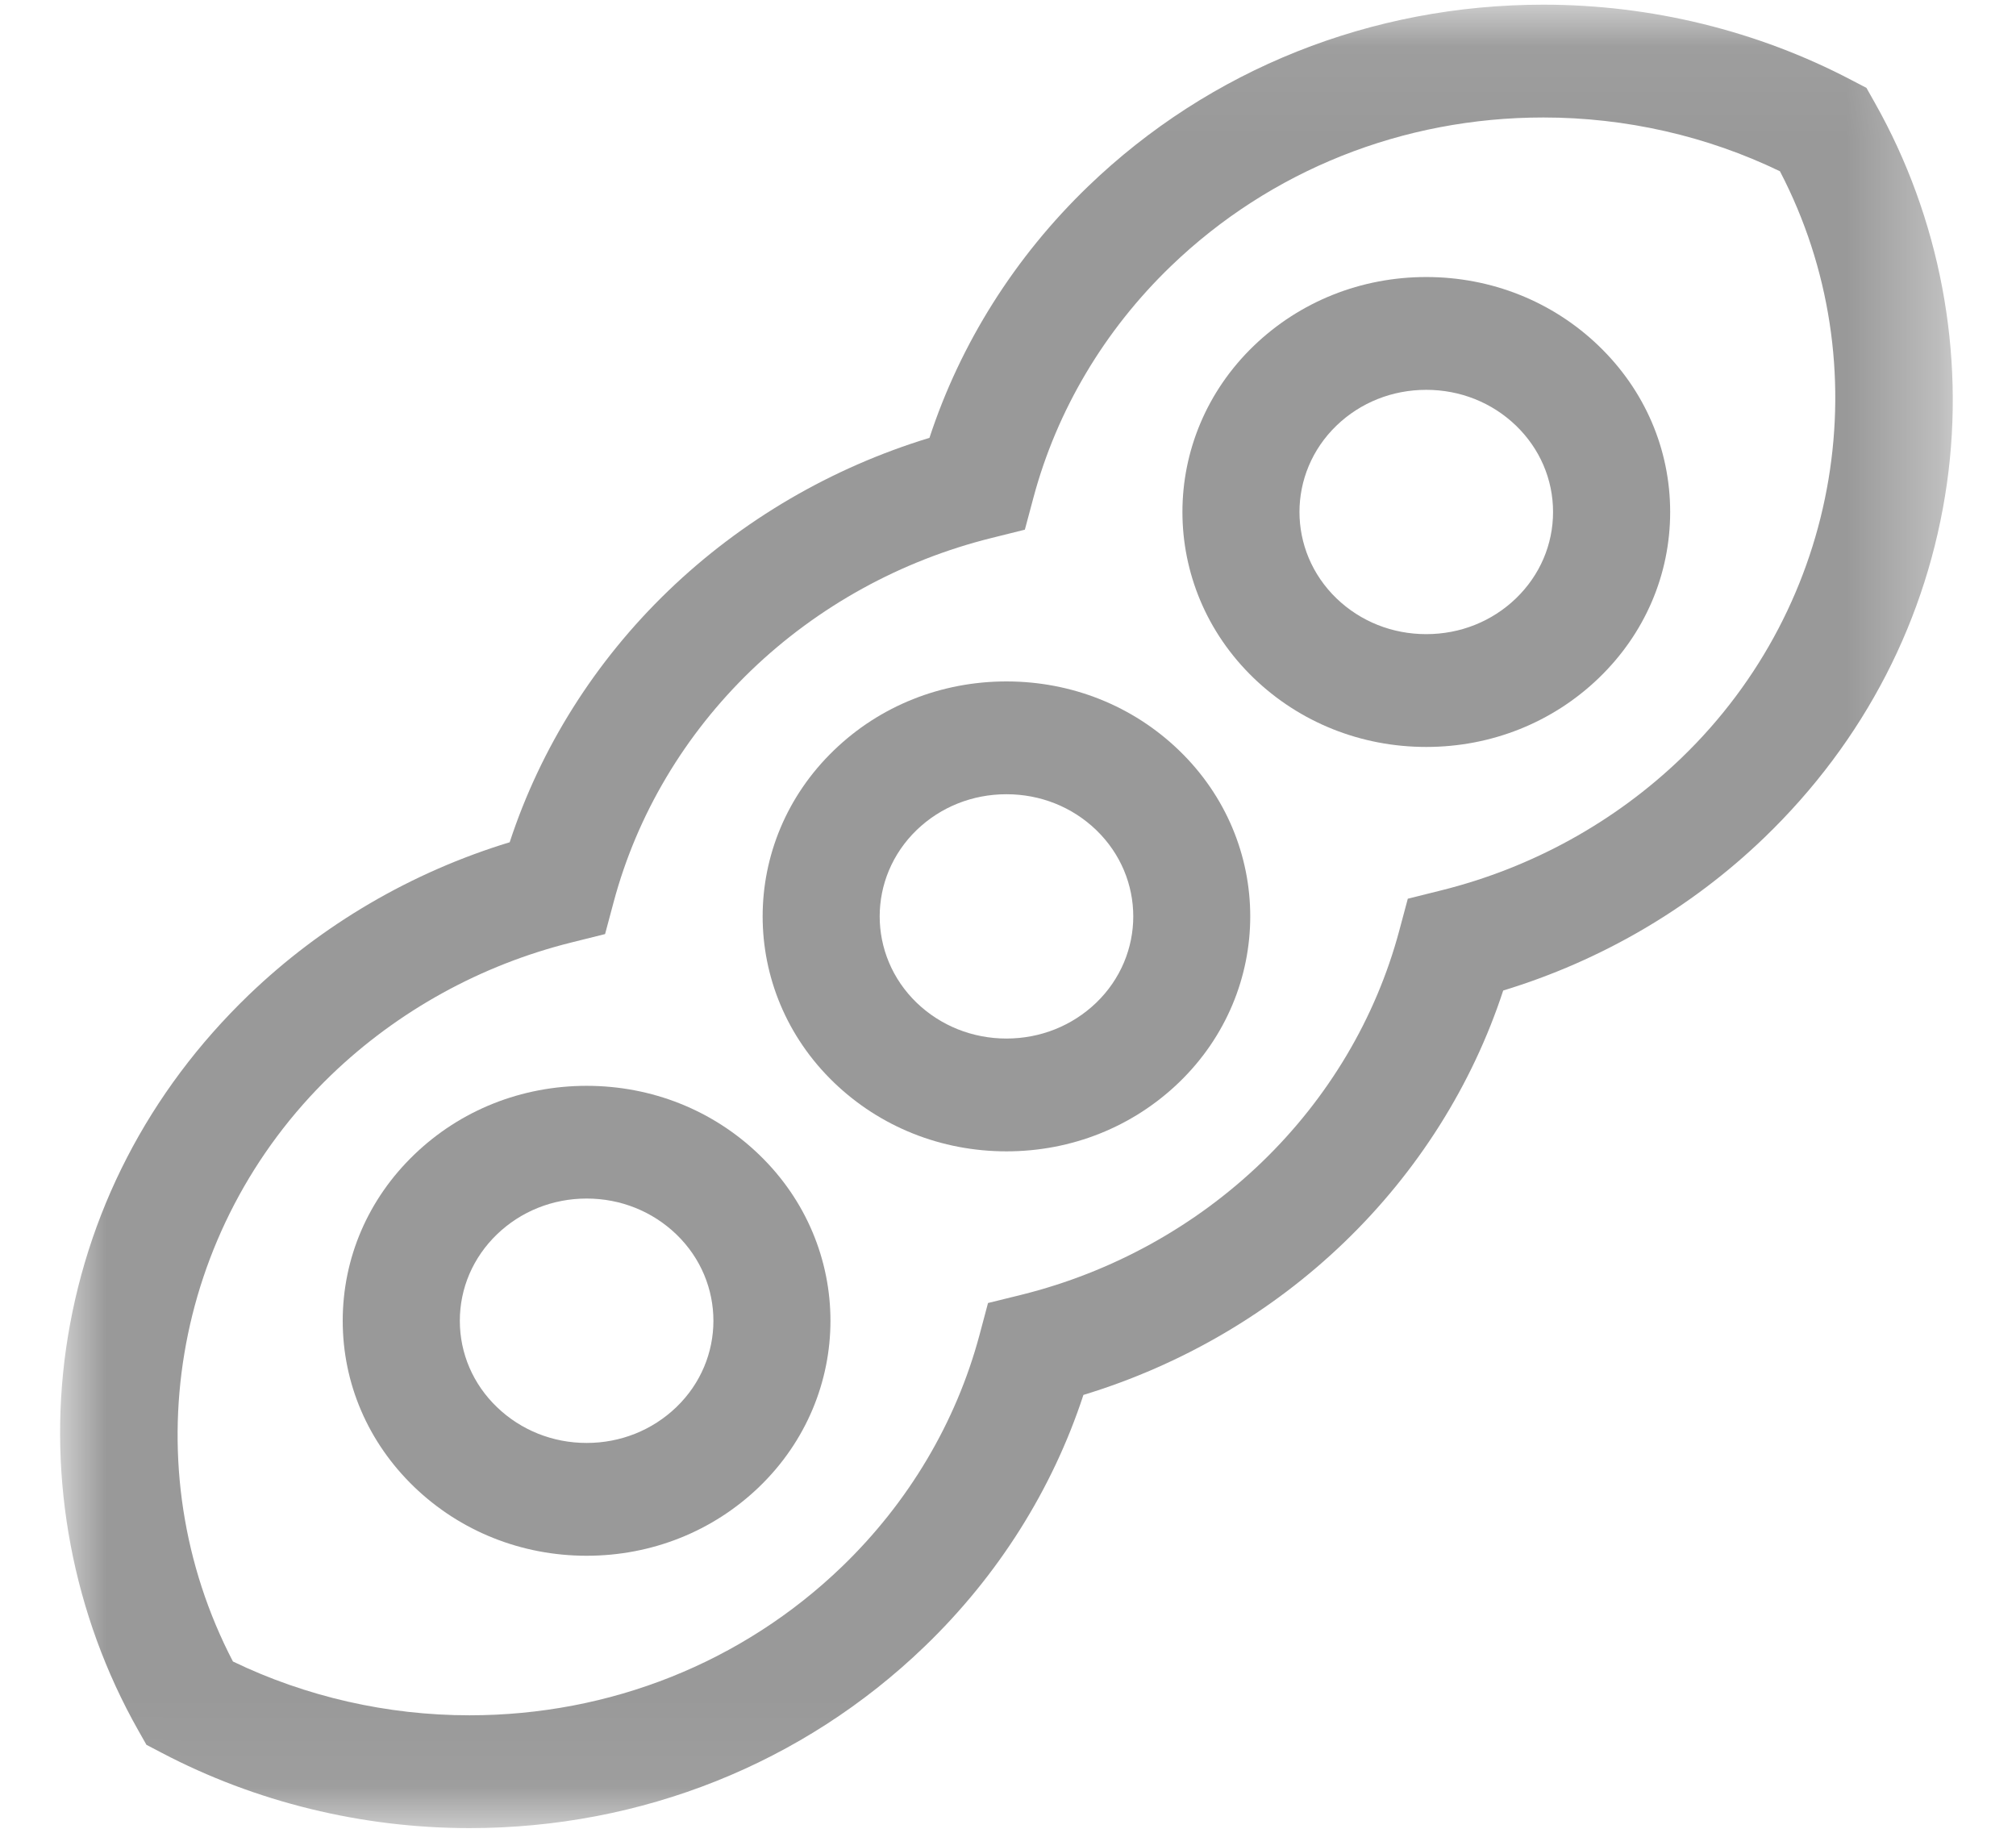 <?xml version="1.0" encoding="UTF-8"?>
<svg width="22px" height="20px" viewBox="0 0 22 20" version="1.1" xmlns="http://www.w3.org/2000/svg" xmlns:xlink="http://www.w3.org/1999/xlink">
    <!-- Generator: Sketch 52.4 (67378) - http://www.bohemiancoding.com/sketch -->
    <title>soybean</title>
    <desc>Created with Sketch.</desc>
    <defs>
        <polygon id="path-1" points="0.003 0.051 20.654 0.051 20.654 19.949 0.003 19.949"></polygon>
    </defs>
    <g id="Desktop-Dashboard" stroke="none" stroke-width="1" fill="none" fill-rule="evenodd" opacity="0.4">
        <g id="0110" transform="translate(-294, -569)">
            <g id="Alérgenos" transform="translate(104, 530)">
                <g id="Soja" transform="translate(170, 29)">
                    <g id="Group">
                        <g id="soybean" transform="translate(20.656, 10)">
                            <path d="M14.908,3.023 C14.197,3.023 13.529,3.29 13.026,3.774 C11.988,4.774 11.988,6.4 13.026,7.4 C13.529,7.884 14.197,8.151 14.908,8.151 C15.619,8.151 16.287,7.884 16.79,7.4 C17.293,6.916 17.57,6.272 17.57,5.587 C17.57,4.902 17.293,4.258 16.79,3.774 C16.287,3.29 15.619,3.023 14.908,3.023 Z M15.887,6.53 C15.625,6.782 15.278,6.92 14.908,6.92 C14.538,6.92 14.191,6.782 13.929,6.53 C13.39,6.01 13.39,5.164 13.929,4.644 C14.191,4.392 14.538,4.254 14.908,4.254 C15.278,4.254 15.625,4.392 15.887,4.644 C16.148,4.896 16.292,5.231 16.292,5.587 C16.292,5.943 16.148,6.278 15.887,6.53 Z" id="Fill-1" fill="#000000"></path>
                            <g id="Group-5">
                                <mask id="mask-2" fill="white">
                                    <use xlink:href="#path-1"></use>
                                </mask>
                                <g id="Clip-3"></g>
                                <path d="M10.327,7.436 C9.616,7.436 8.947,7.702 8.445,8.187 C7.407,9.187 7.407,10.813 8.445,11.813 C8.948,12.297 9.616,12.564 10.327,12.564 C11.038,12.564 11.706,12.297 12.209,11.813 C13.247,10.813 13.247,9.186 12.209,8.187 C11.706,7.702 11.038,7.436 10.327,7.436 Z M11.306,10.943 C11.044,11.194 10.697,11.333 10.327,11.333 C9.957,11.333 9.61,11.194 9.348,10.943 C8.809,10.423 8.809,9.577 9.348,9.057 C9.61,8.805 9.957,8.667 10.327,8.667 C10.697,8.667 11.044,8.805 11.306,9.057 C11.846,9.577 11.846,10.423 11.306,10.943 Z" id="Fill-2" fill="#000000" mask="url(#mask-2)"></path>
                                <path d="M19.802,1.119 L19.712,0.959 L19.547,0.873 C18.522,0.335 17.36,0.051 16.187,0.051 C14.31,0.051 12.546,0.755 11.219,2.033 C10.419,2.804 9.825,3.747 9.487,4.778 C8.417,5.104 7.438,5.676 6.638,6.446 C5.838,7.216 5.244,8.16 4.906,9.191 C3.836,9.517 2.857,10.089 2.057,10.859 C0.963,11.913 0.274,13.249 0.064,14.722 C-0.138,16.147 0.141,17.624 0.852,18.881 L0.942,19.04 L1.108,19.127 C2.132,19.665 3.294,19.949 4.467,19.949 L4.467,19.949 C6.344,19.949 8.108,19.245 9.435,17.966 C10.235,17.196 10.829,16.253 11.167,15.222 C12.238,14.896 13.217,14.324 14.016,13.554 C14.816,12.783 15.41,11.84 15.748,10.809 C16.819,10.483 17.797,9.911 18.597,9.141 C19.691,8.087 20.38,6.751 20.59,5.278 C20.792,3.853 20.513,2.376 19.802,1.119 Z M17.694,8.27 C16.967,8.97 16.061,9.47 15.072,9.716 L14.707,9.807 L14.613,10.158 C14.358,11.11 13.839,11.983 13.113,12.683 C12.386,13.383 11.48,13.883 10.491,14.129 L10.126,14.219 L10.032,14.571 C9.777,15.523 9.258,16.396 8.532,17.096 C7.446,18.142 6.002,18.718 4.467,18.718 C3.57,18.718 2.682,18.515 1.886,18.131 C0.786,16.018 1.215,13.411 2.96,11.729 C3.687,11.03 4.593,10.53 5.582,10.284 L5.947,10.193 L6.041,9.842 C6.296,8.889 6.815,8.016 7.541,7.316 C8.268,6.617 9.174,6.117 10.163,5.871 L10.528,5.78 L10.622,5.429 C10.877,4.477 11.396,3.603 12.122,2.904 C13.208,1.858 14.652,1.282 16.187,1.282 C17.084,1.282 17.972,1.484 18.768,1.869 C19.868,3.981 19.439,6.589 17.694,8.27 Z" id="Fill-4" fill="#000000" mask="url(#mask-2)"></path>
                            </g>
                            <path d="M5.746,11.849 C5.035,11.849 4.367,12.115 3.864,12.6 C3.361,13.084 3.084,13.728 3.084,14.413 C3.084,15.098 3.361,15.741 3.864,16.226 C4.367,16.71 5.035,16.977 5.746,16.977 C6.457,16.977 7.125,16.71 7.628,16.226 C8.666,15.226 8.666,13.599 7.628,12.6 C7.125,12.115 6.457,11.849 5.746,11.849 Z M6.725,15.355 C6.463,15.607 6.116,15.746 5.746,15.746 C5.376,15.746 5.029,15.607 4.767,15.355 C4.506,15.104 4.362,14.769 4.362,14.413 C4.362,14.057 4.506,13.722 4.767,13.47 C5.029,13.218 5.376,13.079 5.746,13.079 C6.116,13.079 6.463,13.218 6.725,13.47 C7.264,13.99 7.264,14.836 6.725,15.355 Z" id="Fill-6" fill="#000000"></path>
                        </g>
                    </g>
                </g>
            </g>
        </g>
    </g>
</svg>